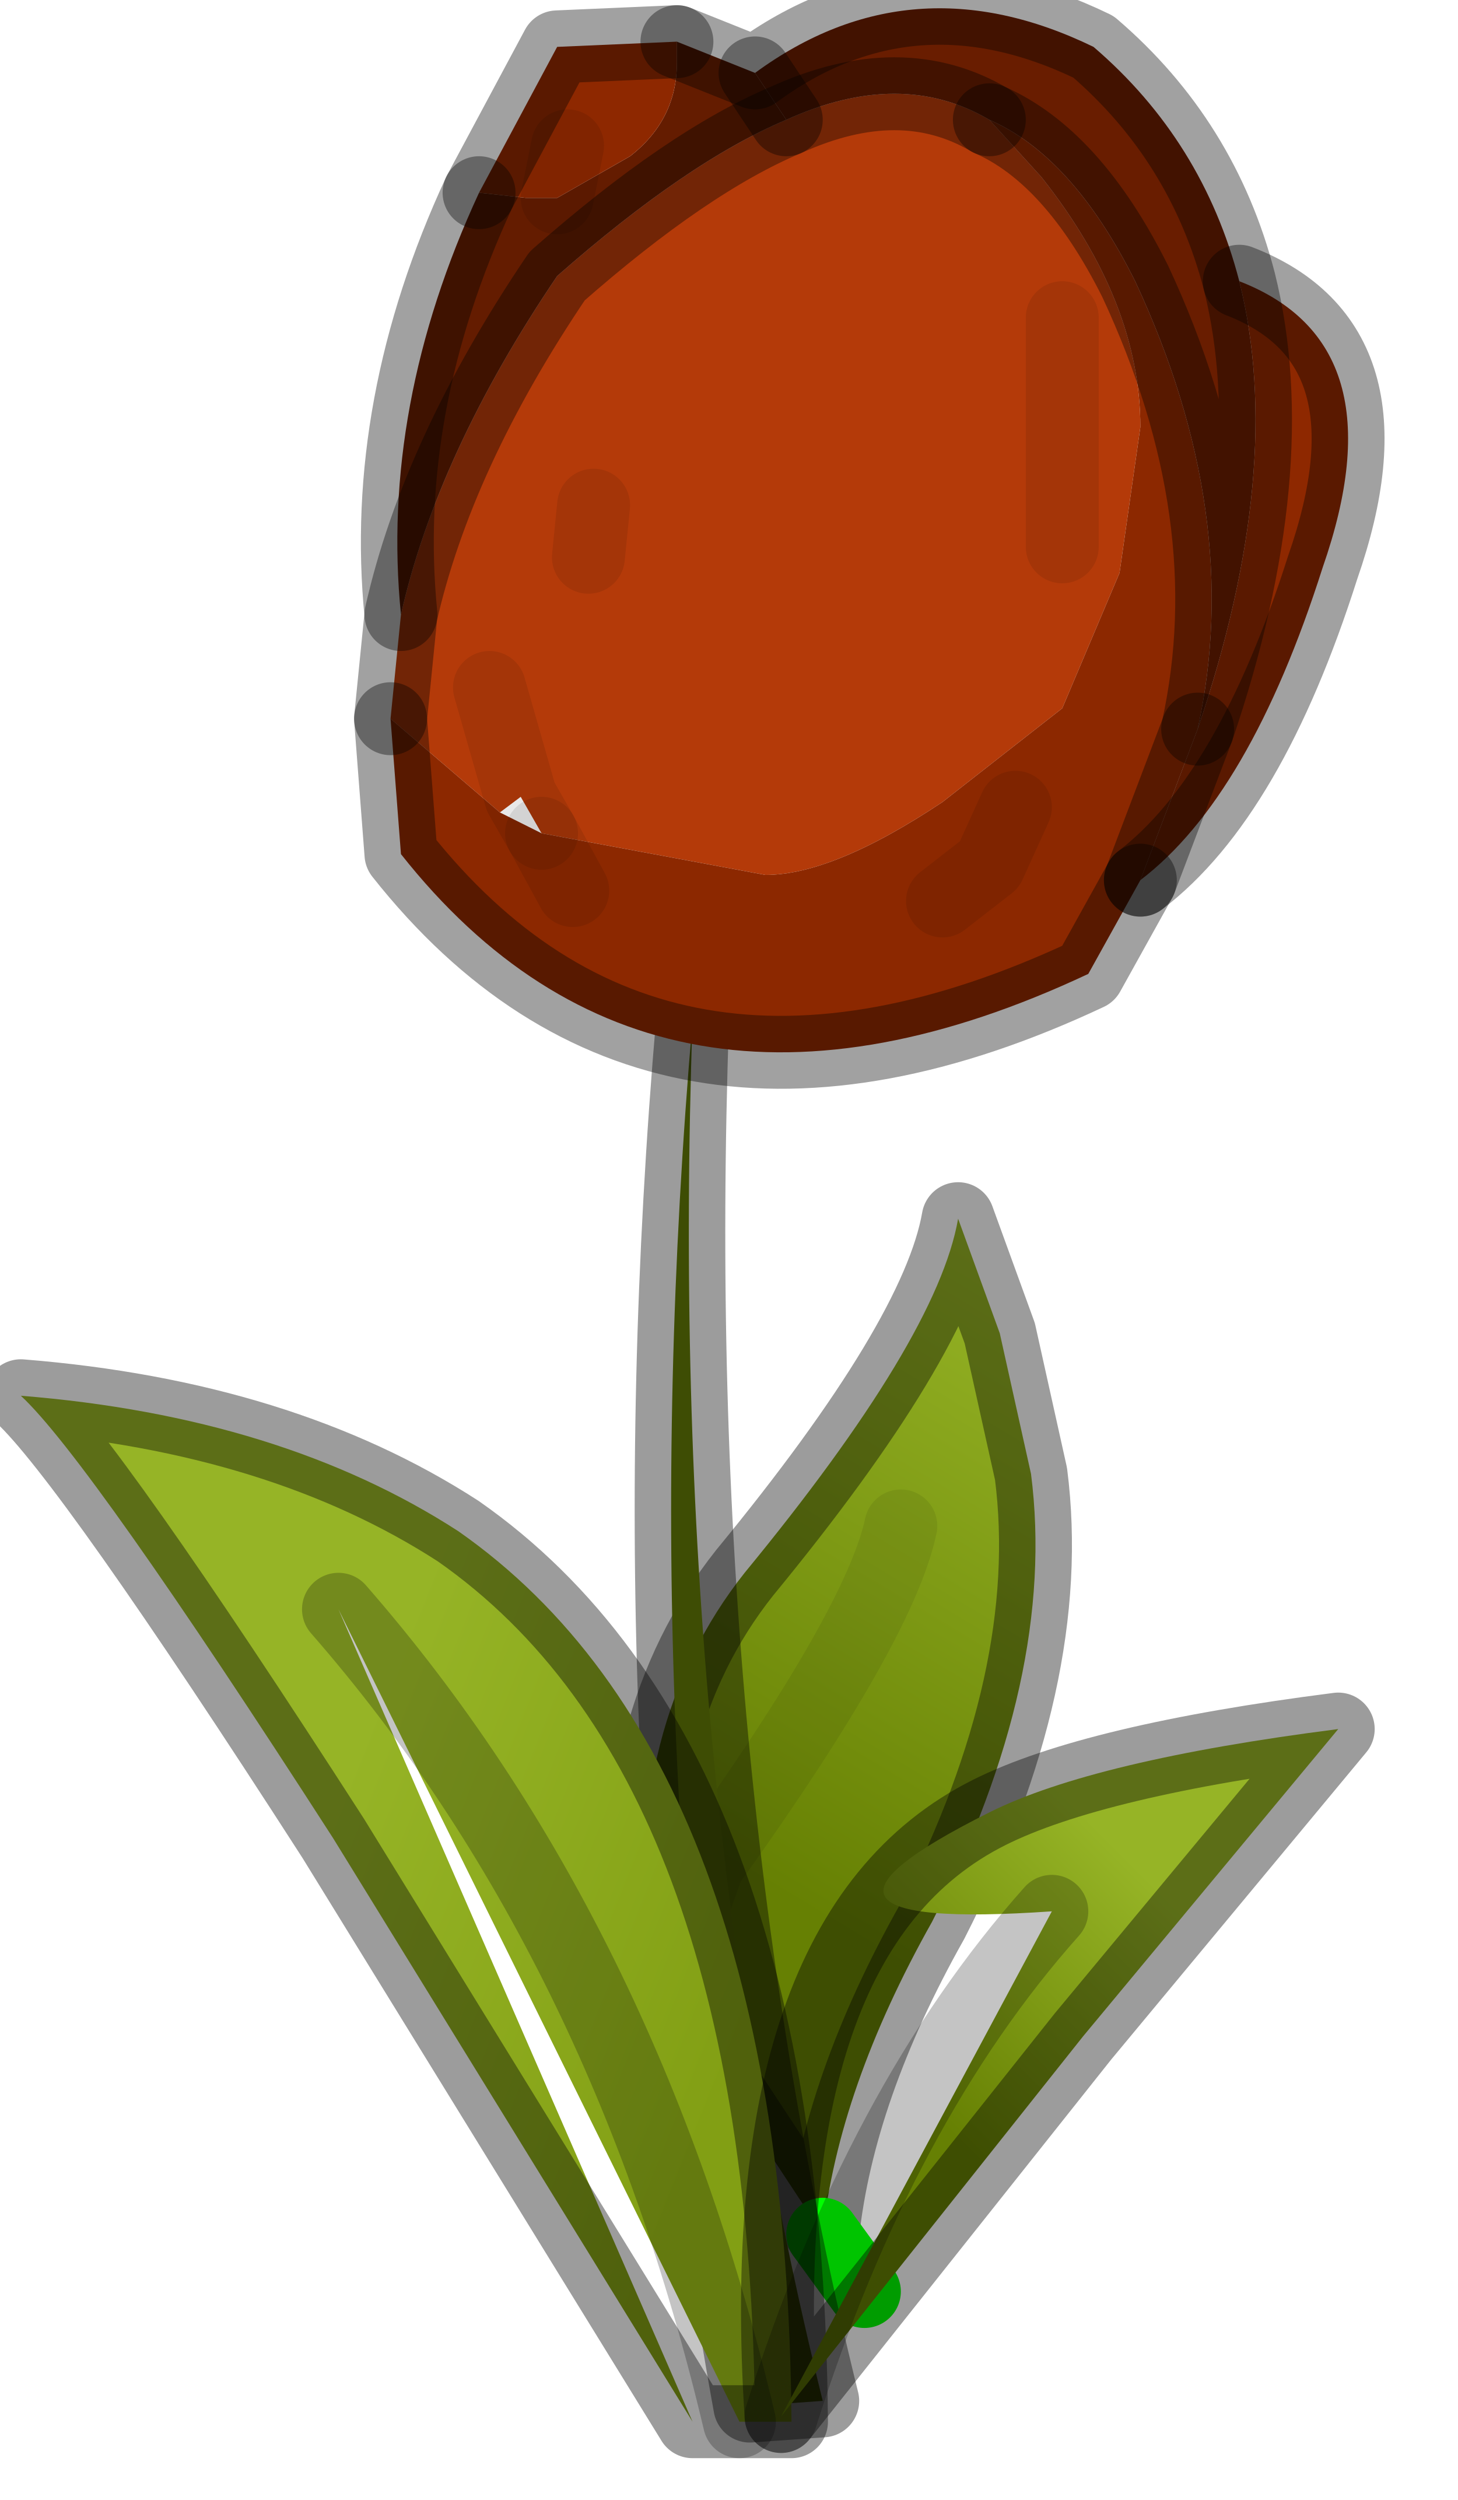<?xml version="1.0" encoding="utf-8"?>
<svg version="1.1" id="Layer_1"
xmlns="http://www.w3.org/2000/svg"
xmlns:xlink="http://www.w3.org/1999/xlink"
width="14px" height="24px"
xml:space="preserve">
<g id="PathID_1819" transform="matrix(1, 0, 0, 1, 7.25, 23.2)">
<linearGradient
id="LinearGradID_1015" gradientUnits="userSpaceOnUse" gradientTransform="matrix(-0.002, 0.004, -0.005, -0.003, 1.35, -8)" spreadMethod ="pad" x1="-819.2" y1="0" x2="819.2" y2="0" >
<stop  offset="0.043" style="stop-color:#96B426;stop-opacity:1" />
<stop  offset="0.929" style="stop-color:#668003;stop-opacity:1" />
</linearGradient>
<path style="fill:url(#LinearGradID_1015) " d="M0.65 -1.75L-0.8 -3.95L-0.9 -4.05L-0.45 -5.3L-0.95 -4.15L-1.05 -4.4Q-1.25 -6.65 -0.1 -8.1Q1.75 -10.35 1.95 -11.5L2.35 -10.4L2.65 -9.05Q2.9 -7.1 1.7 -4.75Q0.8 -3.15 0.65 -1.75M-0.45 -5.3Q1.2 -7.6 1.4 -8.55Q1.2 -7.6 -0.45 -5.3L-0.9 -4.05" />
<path style="fill:none;stroke-width:0.7;stroke-linecap:round;stroke-linejoin:round;stroke-miterlimit:3;stroke:#000000;stroke-opacity:0.388" d="M0.65 -1.75L-0.8 -3.95L-0.9 -4.05L-0.95 -4.15L-1.05 -4.4Q-1.25 -6.65 -0.1 -8.1Q1.75 -10.35 1.95 -11.5L2.35 -10.4L2.65 -9.05Q2.9 -7.1 1.7 -4.75Q0.8 -3.15 0.65 -1.75z" />
<path style="fill:none;stroke-width:0.7;stroke-linecap:round;stroke-linejoin:round;stroke-miterlimit:3;stroke:#00FF00;stroke-opacity:1" d="M0.65 -1.75L1.05 -1.2" />
<path style="fill:none;stroke-width:0.7;stroke-linecap:round;stroke-linejoin:round;stroke-miterlimit:3;stroke:#000000;stroke-opacity:0.078" d="M1.4 -8.55Q1.2 -7.6 -0.45 -5.3L-0.9 -4.05" />
</g>
<g id="PathID_1820" transform="matrix(1, 0, 0, 1, 7.25, 23.2)">
<path style="fill:#657E06;fill-opacity:1" d="M-0.6 -13.4Q-0.85 -6.2 0.65 -0.15L-0.05 -0.1Q-1.2 -6.45 -0.6 -13.4" />
<path style="fill:none;stroke-width:0.7;stroke-linecap:round;stroke-linejoin:round;stroke-miterlimit:3;stroke:#000000;stroke-opacity:0.388" d="M-0.05 -0.1L0.65 -0.15Q-0.85 -6.2 -0.6 -13.4Q-1.2 -6.45 -0.05 -0.1z" />
</g>
<g id="PathID_1821" transform="matrix(1, 0, 0, 1, 7.25, 23.2)">
<linearGradient
id="LinearGradID_1016" gradientUnits="userSpaceOnUse" gradientTransform="matrix(0.002, 0.003, -0.002, 0.005, -2.3, -4.3)" spreadMethod ="pad" x1="-819.2" y1="0" x2="819.2" y2="0" >
<stop  offset="0.043" style="stop-color:#96B426;stop-opacity:1" />
<stop  offset="0.969" style="stop-color:#829F14;stop-opacity:1" />
</linearGradient>
<path style="fill:url(#LinearGradID_1016) " d="M-0.6 0.05L-4.05 -5.55Q-6.4 -9.2 -7.05 -9.8Q-4.55 -9.6 -2.85 -8.5Q0.3 -6.3 0.35 0.05L-0.15 0.05Q-1.25 -4.6 -4 -7.75L-0.6 0.05M-4 -7.75Q-1.25 -4.6 -0.15 0.05" />
<path style="fill:none;stroke-width:0.7;stroke-linecap:round;stroke-linejoin:round;stroke-miterlimit:3;stroke:#000000;stroke-opacity:0.388" d="M-0.15 0.05L0.35 0.05Q0.3 -6.3 -2.85 -8.5Q-4.55 -9.6 -7.05 -9.8Q-6.4 -9.2 -4.05 -5.55L-0.6 0.05L-0.15 0.05z" />
<path style="fill:none;stroke-width:0.7;stroke-linecap:round;stroke-linejoin:round;stroke-miterlimit:3;stroke:#000000;stroke-opacity:0.231" d="M-0.15 0.05Q-1.25 -4.6 -4 -7.75" />
</g>
<g id="PathID_1822" transform="matrix(1, 0, 0, 1, 7.25, 23.2)">
<linearGradient
id="LinearGradID_1017" gradientUnits="userSpaceOnUse" gradientTransform="matrix(-0.001, 0.002, 0.003, 0.003, 3.2, -3.5)" spreadMethod ="pad" x1="-819.2" y1="0" x2="819.2" y2="0" >
<stop  offset="0.043" style="stop-color:#96B426;stop-opacity:1" />
<stop  offset="0.929" style="stop-color:#668003;stop-opacity:1" />
</linearGradient>
<path style="fill:url(#LinearGradID_1017) " d="M5.6 -6.6L3.15 -3.65L0.25 0Q1.2 -3 2.85 -4.85Q-0.05 -4.65 2.25 -5.8Q3.25 -6.3 5.6 -6.6M2.85 -4.85Q1.2 -3 0.25 0" />
<path style="fill:none;stroke-width:0.7;stroke-linecap:round;stroke-linejoin:round;stroke-miterlimit:3;stroke:#000000;stroke-opacity:0.388" d="M5.6 -6.6L3.15 -3.65L0.25 0Q-0.05 -4.65 2.25 -5.8Q3.25 -6.3 5.6 -6.6z" />
<path style="fill:none;stroke-width:0.7;stroke-linecap:round;stroke-linejoin:round;stroke-miterlimit:3;stroke:#000000;stroke-opacity:0.231" d="M0.25 0Q1.2 -3 2.85 -4.85" />
</g>
<g id="PathID_1823" transform="matrix(1, 0, 0, 1, 7.25, 23.2)">
<path style="fill:#B43A09;fill-opacity:1" d="M-2.45 -15.4L-3.5 -16.3L-3.4 -17.3Q-3.05 -18.85 -1.9 -20.55Q-0.65 -21.65 0.3 -22.05Q1.4 -22.55 2.25 -22.05L2.75 -21.5Q3.7 -20.3 3.7 -19.1L3.5 -17.7L2.95 -16.4L1.8 -15.5Q0.75 -14.8 0.1 -14.8L-2.05 -15.2L-2.25 -15.55L-2.45 -15.4M-2.25 -15.55L-2.55 -16.6L-2.25 -15.55L-2.05 -15.2M2.95 -17.95L2.95 -20.15L2.95 -17.95M-1.6 -17.85L-1.55 -18.35L-1.6 -17.85" />
<path style="fill:#8C2800;fill-opacity:1" d="M3.7 -14.75L3.2 -13.85Q-0.95 -11.9 -3.4 -15L-3.5 -16.3L-2.45 -15.4L-2.05 -15.2L0.1 -14.8Q0.75 -14.8 1.8 -15.5L2.95 -16.4L3.5 -17.7L3.7 -19.1Q3.7 -20.3 2.75 -21.5L2.25 -22.05Q3.05 -21.7 3.65 -20.5Q4.7 -18.25 4.25 -16.2L3.7 -14.75M1.8 -14.55L2.25 -14.9L2.5 -15.45L2.25 -14.9L1.8 -14.55M-2.05 -15.2L-1.75 -14.65L-2.05 -15.2" />
<path style="fill:#691D00;fill-opacity:1" d="M3.25 -22.75Q4.3 -21.85 4.65 -20.5Q5.1 -18.7 4.25 -16.2Q4.7 -18.25 3.65 -20.5Q3.05 -21.7 2.25 -22.05Q1.4 -22.55 0.3 -22.05L0 -22.5Q1.5 -23.6 3.25 -22.75" />
<path style="fill:#641C00;fill-opacity:1" d="M-2.65 -21.35L-2.2 -21.3L-1.9 -21.3L-1.2 -21.7Q-0.75 -22.05 -0.75 -22.6L-0.75 -22.8L0 -22.5L0.3 -22.05Q-0.65 -21.65 -1.9 -20.55Q-3.05 -18.85 -3.4 -17.3Q-3.6 -19.3 -2.65 -21.35" />
<path style="fill:#8E2800;fill-opacity:1" d="M3.7 -14.75L4.25 -16.2Q5.1 -18.7 4.65 -20.5Q6.2 -19.9 5.45 -17.75Q4.75 -15.55 3.7 -14.75M-0.75 -22.8L-0.75 -22.6Q-0.75 -22.05 -1.2 -21.7L-1.9 -21.3L-2.2 -21.3L-2.65 -21.35L-1.9 -22.75L-0.75 -22.8M-1.8 -21.8L-1.9 -21.3L-1.8 -21.8" />
<path style="fill:none;stroke-width:0.7;stroke-linecap:round;stroke-linejoin:round;stroke-miterlimit:3;stroke:#000000;stroke-opacity:0.369" d="M2.25 -22.05Q1.4 -22.55 0.3 -22.05Q-0.65 -21.65 -1.9 -20.55Q-3.05 -18.85 -3.4 -17.3L-3.5 -16.3" />
<path style="fill:none;stroke-width:0.7;stroke-linecap:round;stroke-linejoin:round;stroke-miterlimit:3;stroke:#000000;stroke-opacity:0.09" d="M-2.05 -15.2L-2.25 -15.55L-2.55 -16.6" />
<path style="fill:none;stroke-width:0.7;stroke-linecap:round;stroke-linejoin:round;stroke-miterlimit:3;stroke:#000000;stroke-opacity:0.369" d="M0 -22.5L0.3 -22.05" />
<path style="fill:none;stroke-width:0.7;stroke-linecap:round;stroke-linejoin:round;stroke-miterlimit:3;stroke:#000000;stroke-opacity:0.369" d="M2.25 -22.05Q3.05 -21.7 3.65 -20.5Q4.7 -18.25 4.25 -16.2Q5.1 -18.7 4.65 -20.5Q4.3 -21.85 3.25 -22.75Q1.5 -23.6 0 -22.5L-0.75 -22.8" />
<path style="fill:none;stroke-width:0.7;stroke-linecap:round;stroke-linejoin:round;stroke-miterlimit:3;stroke:#000000;stroke-opacity:0.369" d="M-2.65 -21.35Q-3.6 -19.3 -3.4 -17.3" />
<path style="fill:none;stroke-width:0.7;stroke-linecap:round;stroke-linejoin:round;stroke-miterlimit:3;stroke:#000000;stroke-opacity:0.369" d="M3.7 -14.75L3.2 -13.85Q-0.95 -11.9 -3.4 -15L-3.5 -16.3" />
<path style="fill:none;stroke-width:0.7;stroke-linecap:round;stroke-linejoin:round;stroke-miterlimit:3;stroke:#000000;stroke-opacity:0.369" d="M3.7 -14.75L4.25 -16.2" />
<path style="fill:none;stroke-width:0.7;stroke-linecap:round;stroke-linejoin:round;stroke-miterlimit:3;stroke:#000000;stroke-opacity:0.09" d="M2.5 -15.45L2.25 -14.9L1.8 -14.55" />
<path style="fill:none;stroke-width:0.7;stroke-linecap:round;stroke-linejoin:round;stroke-miterlimit:3;stroke:#000000;stroke-opacity:0.369" d="M4.65 -20.5Q6.2 -19.9 5.45 -17.75Q4.75 -15.55 3.7 -14.75" />
<path style="fill:none;stroke-width:0.7;stroke-linecap:round;stroke-linejoin:round;stroke-miterlimit:3;stroke:#000000;stroke-opacity:0.09" d="M2.95 -20.15L2.95 -17.95" />
<path style="fill:none;stroke-width:0.7;stroke-linecap:round;stroke-linejoin:round;stroke-miterlimit:3;stroke:#000000;stroke-opacity:0.09" d="M-1.9 -21.3L-1.8 -21.8" />
<path style="fill:none;stroke-width:0.7;stroke-linecap:round;stroke-linejoin:round;stroke-miterlimit:3;stroke:#000000;stroke-opacity:0.369" d="M-2.65 -21.35L-1.9 -22.75L-0.75 -22.8" />
<path style="fill:none;stroke-width:0.7;stroke-linecap:round;stroke-linejoin:round;stroke-miterlimit:3;stroke:#000000;stroke-opacity:0.09" d="M-1.75 -14.65L-2.05 -15.2" />
<path style="fill:none;stroke-width:0.7;stroke-linecap:round;stroke-linejoin:round;stroke-miterlimit:3;stroke:#000000;stroke-opacity:0.09" d="M-1.55 -18.35L-1.6 -17.85" />
</g>
</svg>
